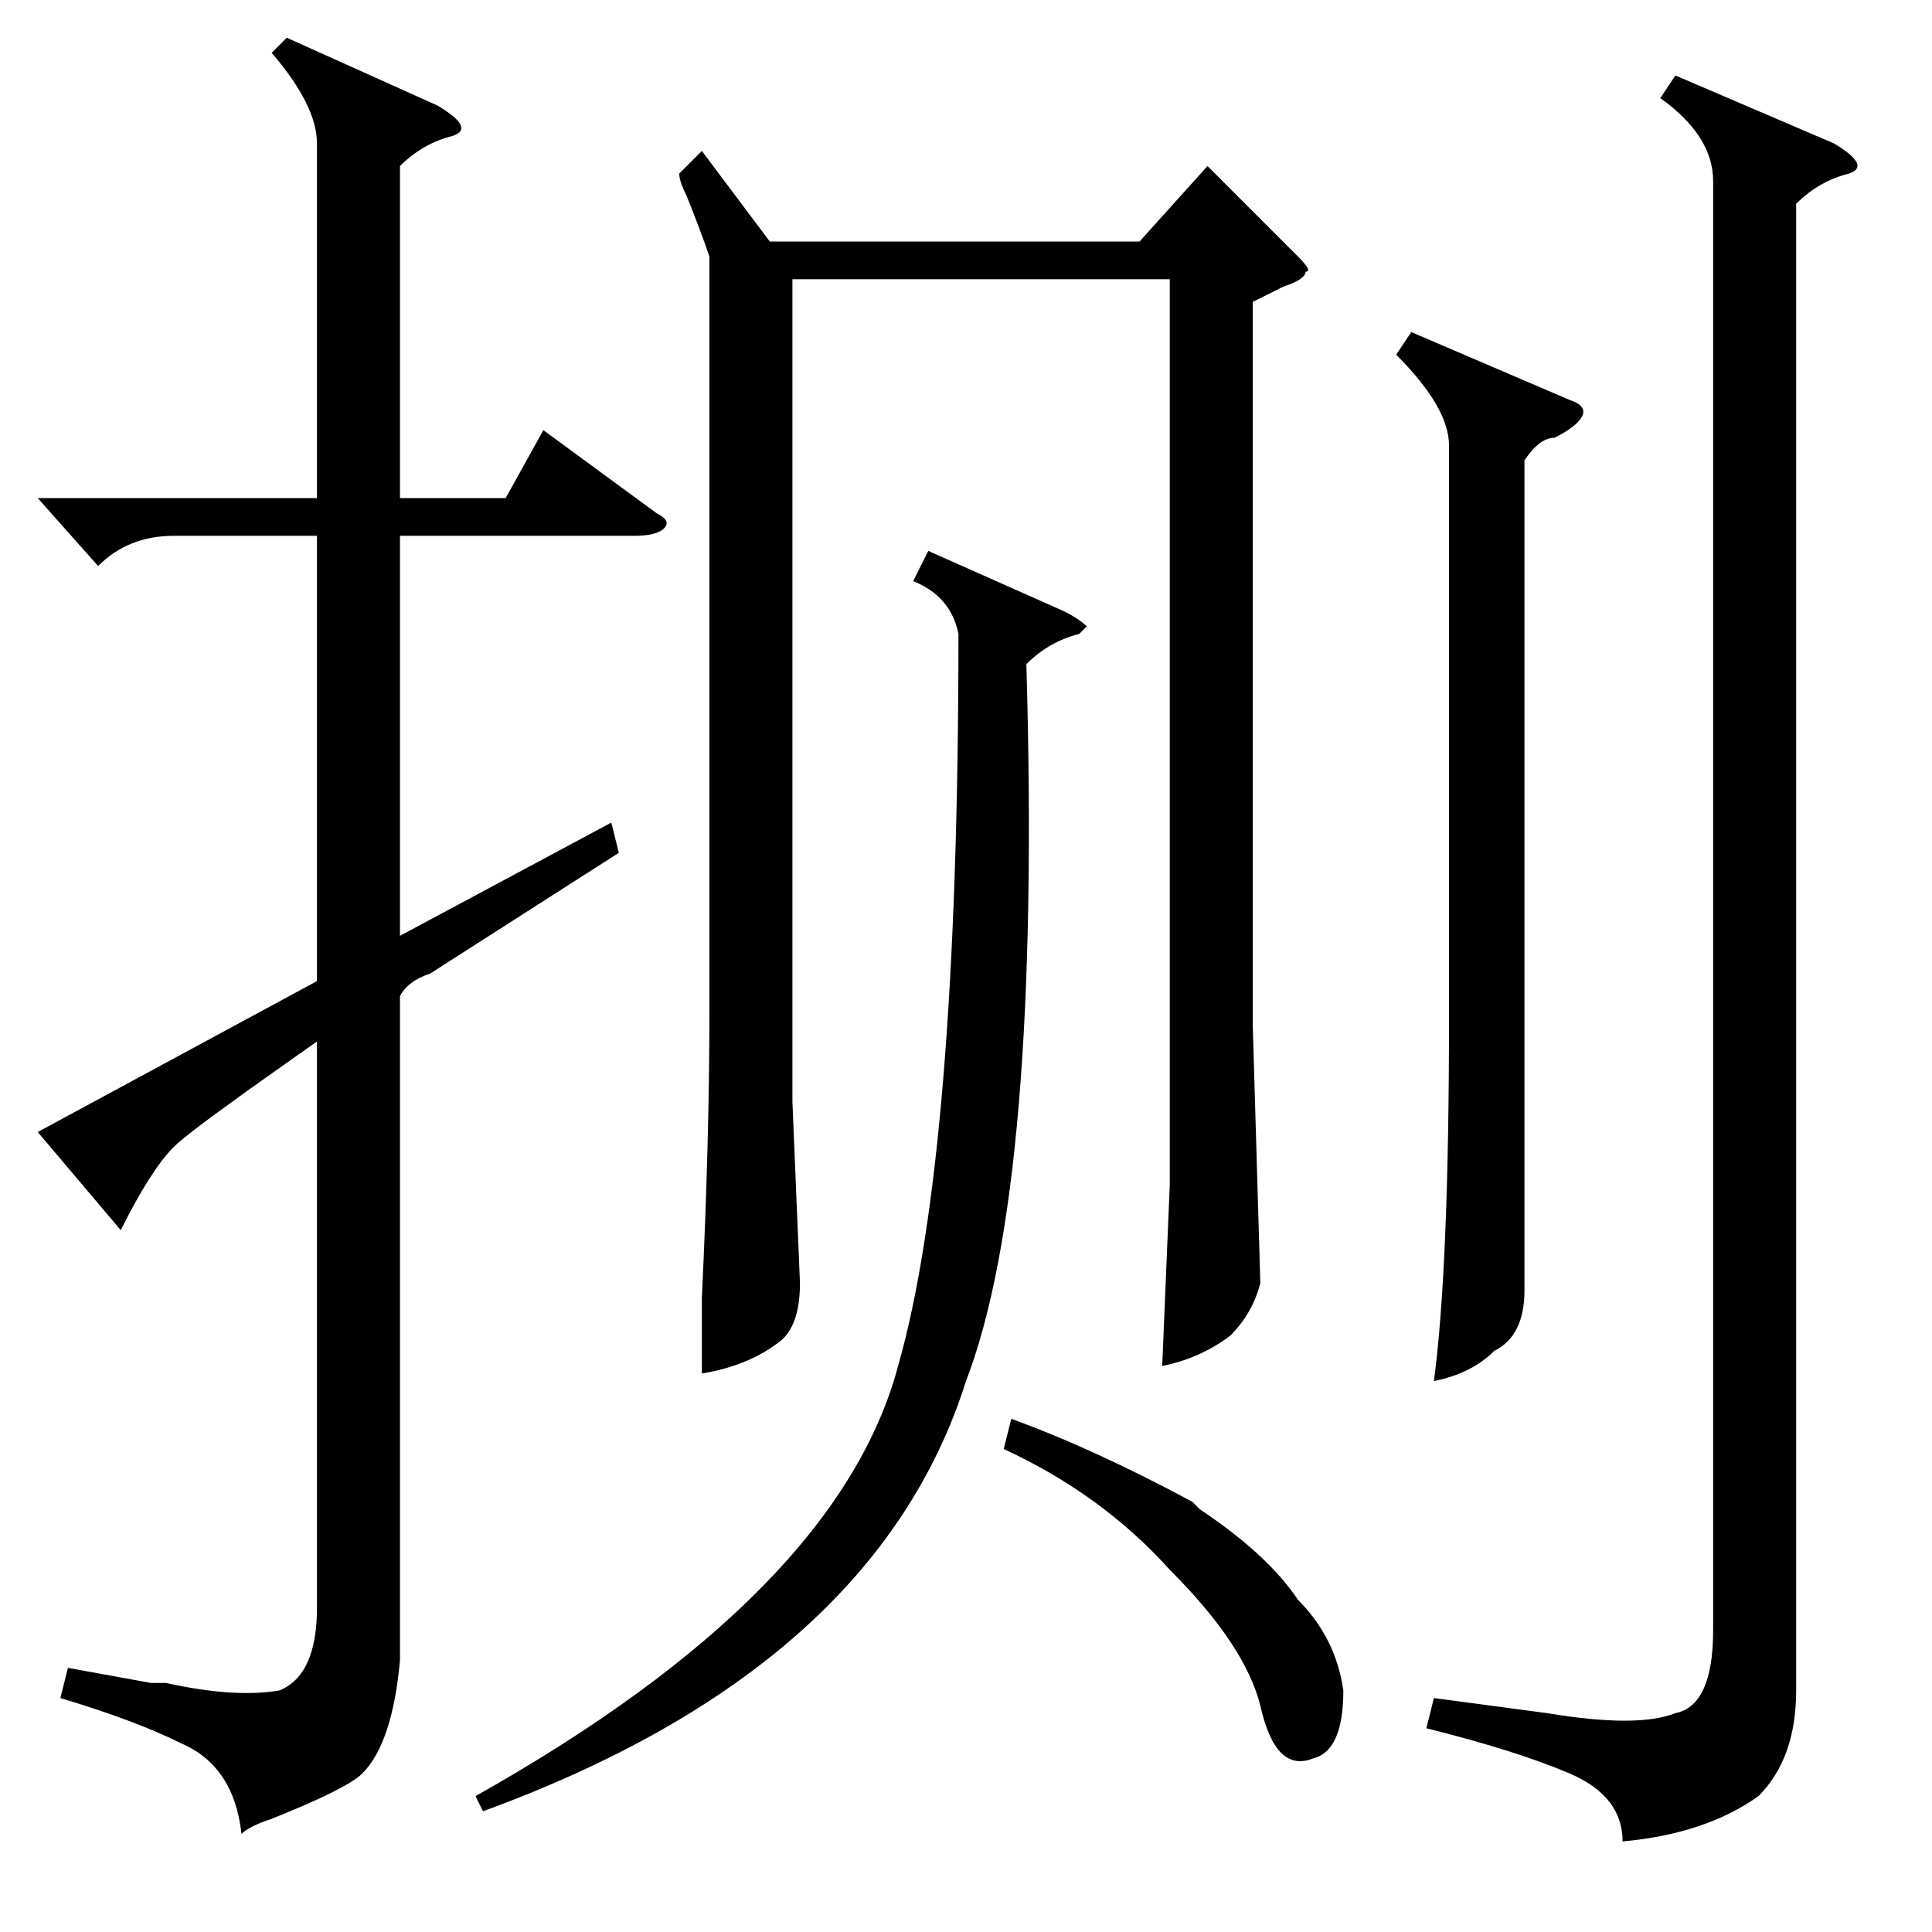 <?xml version="1.0" standalone="no"?>
<!DOCTYPE svg PUBLIC "-//W3C//DTD SVG 1.1//EN" "http://www.w3.org/Graphics/SVG/1.1/DTD/svg11.dtd" >
<svg xmlns="http://www.w3.org/2000/svg" xmlns:xlink="http://www.w3.org/1999/xlink" version="1.1" viewBox="0 -52 256 256">
  <g transform="matrix(1 0 0 -1 0 204)">
   <path fill="currentColor"
d="M93 236l9 -12h49l9 10l12 -12q2 -2 1 -2q0 -1 -3 -2l-4 -2v-96l1 -34q-1 -4 -4 -7q-4 -3 -9 -4l1 24v21v99h-50v-109l1 -24q0 -6 -3 -8q-4 -3 -10 -4v10q1 21 1 38v100q-1 3 -3 8q-1 2 -1 3zM220 243l2 3l21 -9q5 -3 2 -4q-4 -1 -7 -4v-197q0 -9 -5 -14q-7 -5 -18 -6
q0 6 -7 9t-19 6l1 4l15 -2q12 -2 17 0q5 1 5 11v192q0 6 -7 11zM123 183l18 -8q2 -1 3 -2l-1 -1q-4 -1 -7 -4q2 -69 -8 -95q-12 -38 -64 -57l-1 2q48 27 56 57q8 28 8 97q-1 5 -6 7zM187 212l21 -9q3 -1 1 -3q-1 -1 -3 -2q-2 0 -4 -3v-86v-24q0 -6 -4 -8q-3 -3 -8 -4
q2 15 2 48v76q0 5 -7 12zM133 64l1 4q11 -4 24 -11l1 -1q9 -6 13 -12q5 -5 6 -12q0 -8 -4 -9q-5 -2 -7 7q-2 8 -12 18q-9 10 -22 16zM36 249l2 2l20 -9q5 -3 2 -4q-4 -1 -7 -4v-44h14l5 9l15 -11q2 -1 1 -2t-4 -1h-31v-53l28 15l1 -4l-25 -16q-3 -1 -4 -3v-88q-1 -11 -5 -15
q-2 -2 -12 -6q-3 -1 -4 -2q-1 9 -8 12q-6 3 -16 6l1 4l11 -2h2q9 -2 15 -1q5 2 5 11v75q-17 -12 -7 -5q-10 -7 -12 -9q-3 -3 -7 -11l-11 13l37 20v59h-19q-6 0 -10 -4l-8 9h37v47q0 5 -6 12z" />
  </g>

</svg>
